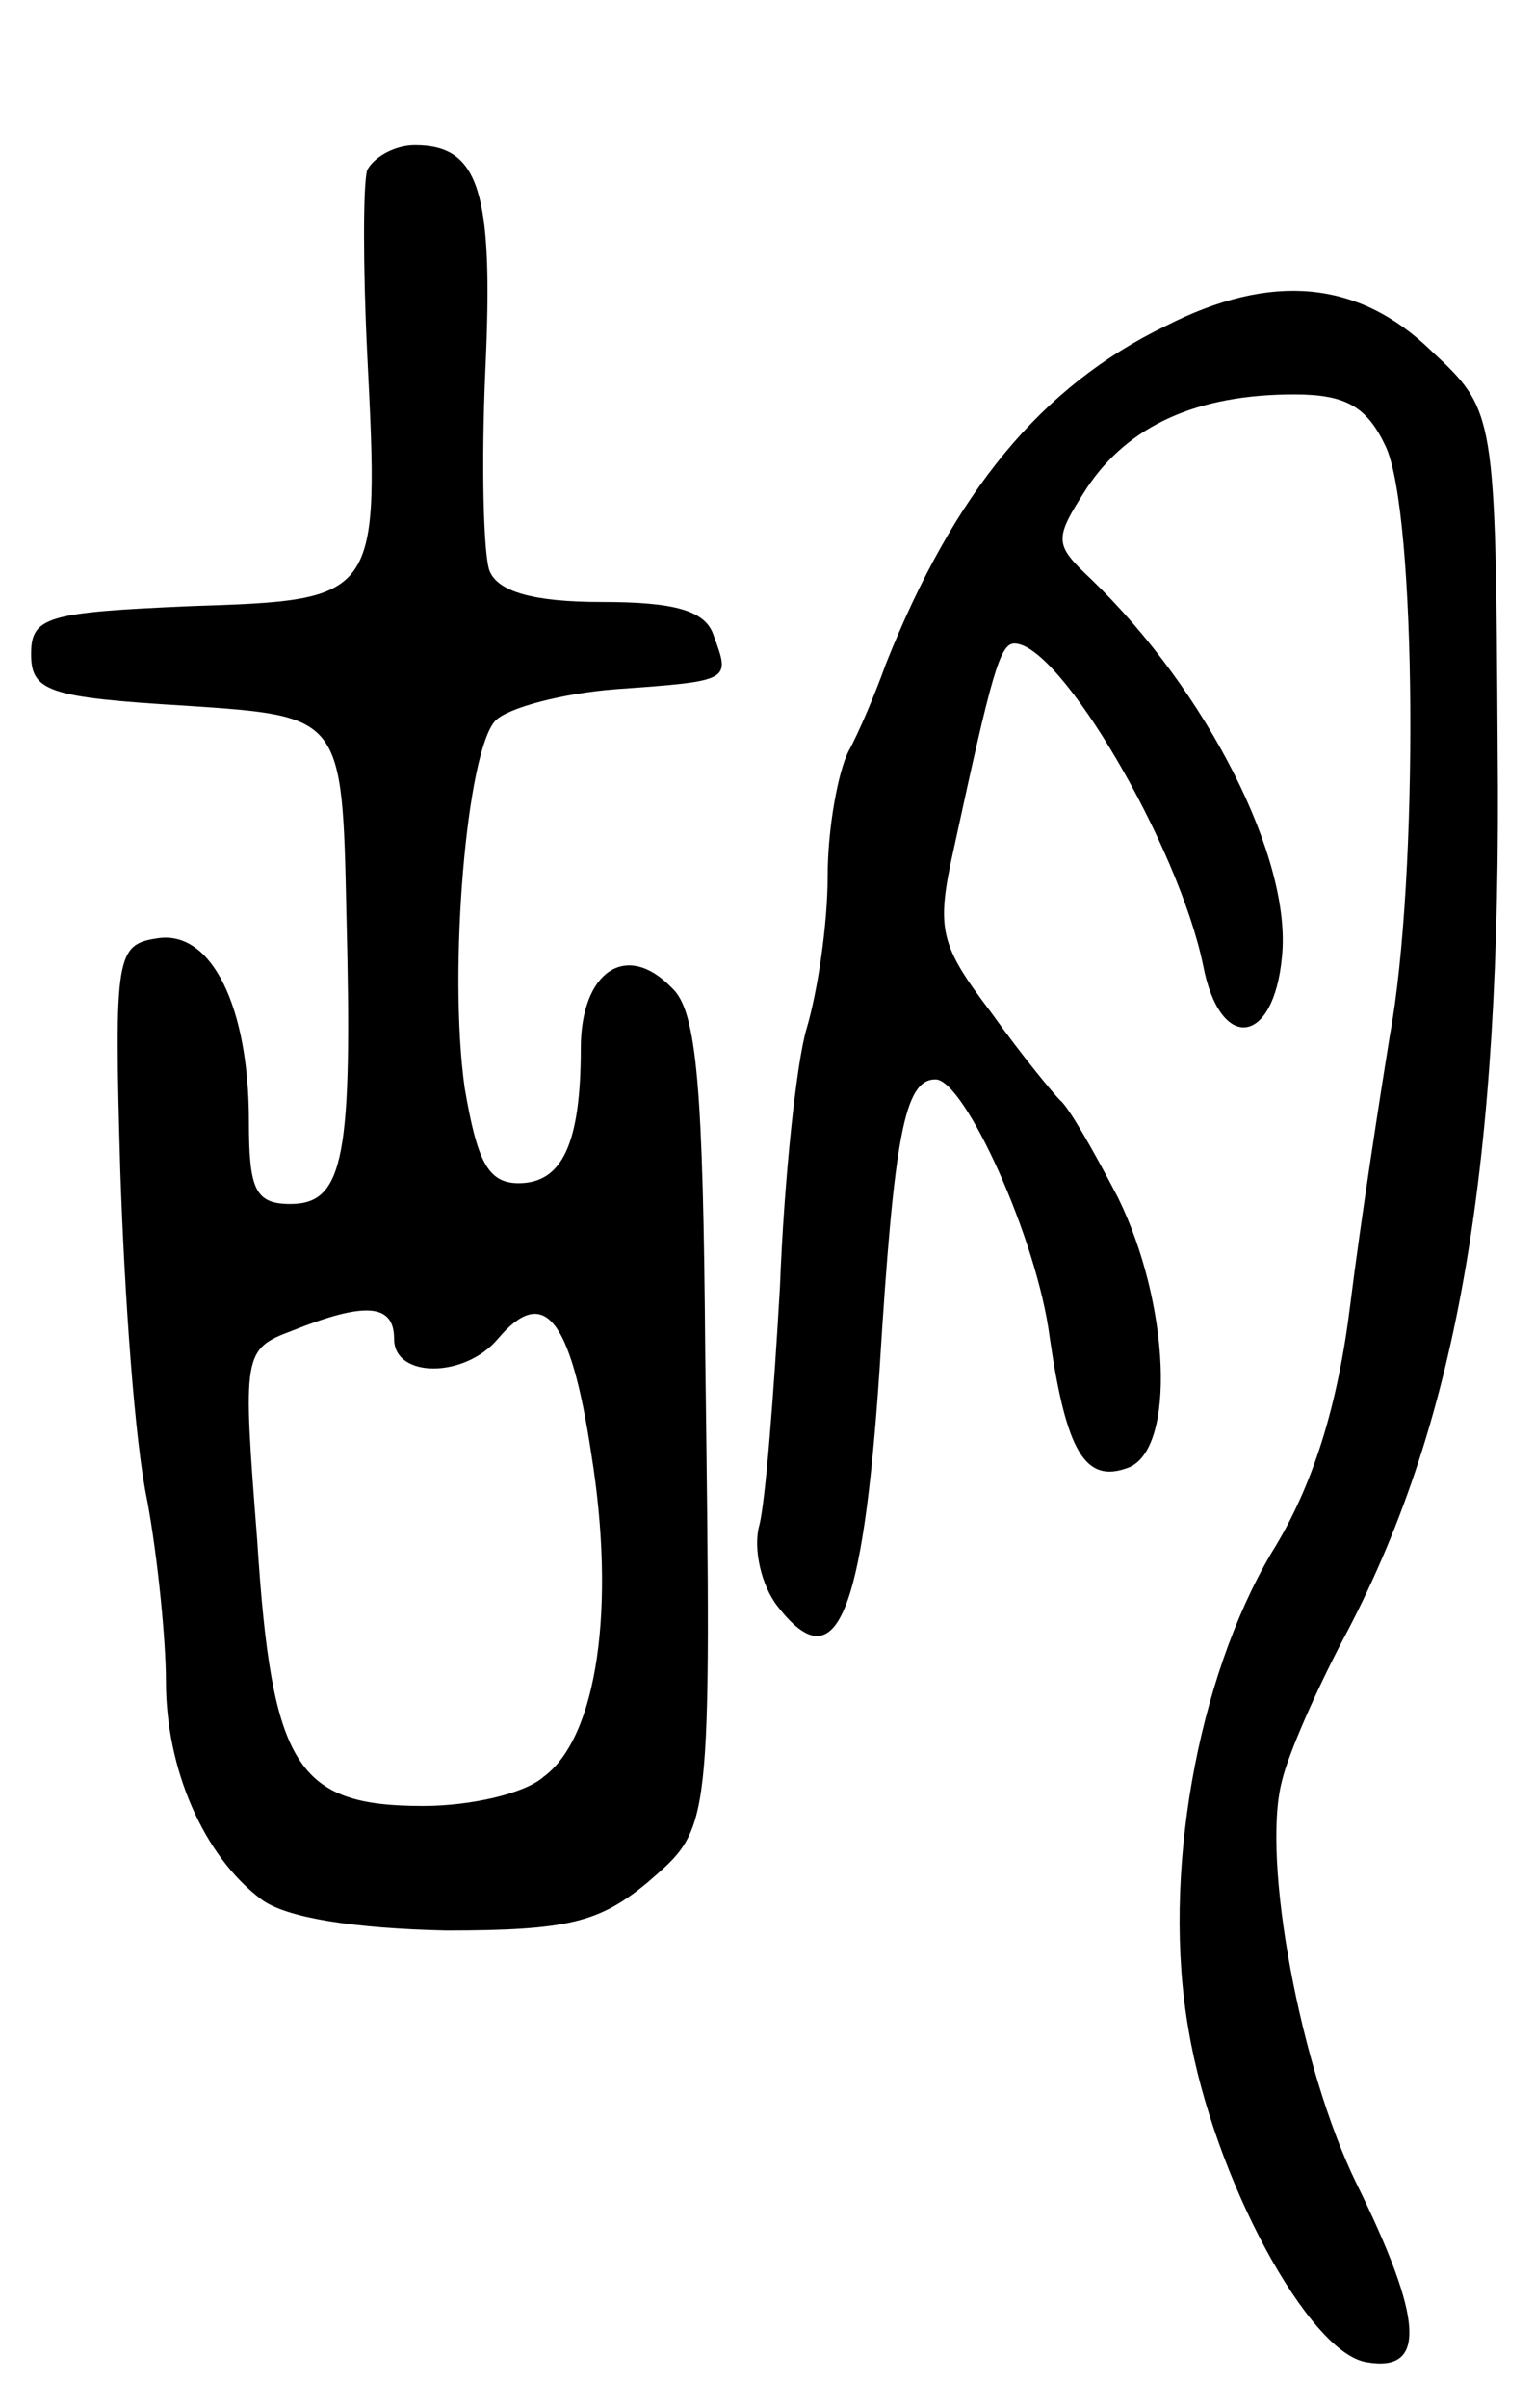 <svg version="1.0" xmlns="http://www.w3.org/2000/svg"
 width="74pt" height="116pt" viewBox="0 0 74 116"
 preserveAspectRatio="xMidYMid meet">
<g transform="translate(0,116) scale(0.1,-0.1)"
fill="#000000" stroke="none">
<path d="M177 1078 c-2 -7 -2 -47 0 -88 6 -119 6 -119 -85 -122 -69 -3 -77 -5
-77 -23 0 -18 8 -21 75 -25 75 -5 75 -5 77 -100 3 -117 -1 -140 -27 -140 -17
0 -20 7 -20 40 0 55 -18 92 -44 88 -20 -3 -21 -8 -18 -112 2 -60 7 -131 13
-159 5 -27 9 -67 9 -87 0 -42 18 -84 46 -105 12 -9 45 -14 89 -15 59 0 74 4
97 23 31 27 31 22 28 254 -1 129 -4 166 -16 177 -22 23 -44 8 -44 -29 0 -46
-9 -65 -30 -65 -15 0 -20 11 -26 46 -8 57 1 163 15 177 6 6 32 13 58 15 56 4
55 4 47 26 -4 12 -19 16 -54 16 -33 0 -50 5 -54 15 -3 8 -4 52 -2 97 4 86 -3
108 -34 108 -10 0 -20 -6 -23 -12z m13 -563 c0 -19 34 -19 50 0 22 26 35 11
45 -55 12 -74 3 -137 -23 -156 -9 -8 -35 -14 -58 -14 -61 0 -73 19 -80 128 -7
90 -7 92 17 101 35 14 49 13 49 -4z"/>
<path d="M562 1003 c-60 -29 -102 -80 -135 -163 -5 -14 -13 -33 -18 -42 -5
-10 -10 -37 -10 -60 0 -24 -5 -56 -10 -73 -5 -16 -11 -73 -13 -125 -3 -52 -7
-104 -10 -115 -3 -11 1 -29 9 -39 28 -36 41 -5 49 114 7 113 12 140 27 140 14
0 49 -77 55 -124 8 -55 17 -71 38 -63 23 9 20 79 -5 130 -12 23 -24 44 -28 47
-3 3 -18 21 -33 42 -25 33 -27 40 -18 80 18 83 22 98 29 98 22 0 79 -97 91
-155 8 -42 34 -39 38 4 5 47 -36 128 -92 182 -18 17 -18 19 -2 44 20 30 53 45
100 45 25 0 35 -6 44 -25 15 -32 16 -208 2 -284 -5 -31 -14 -89 -19 -129 -6
-49 -18 -88 -38 -120 -36 -61 -53 -156 -40 -230 12 -71 58 -156 86 -160 29 -5
27 21 -5 86 -27 55 -46 156 -36 194 3 13 17 45 32 73 53 102 74 223 72 424 -1
163 -1 163 -32 192 -35 34 -77 38 -128 12z"/>
</g>
</svg>
